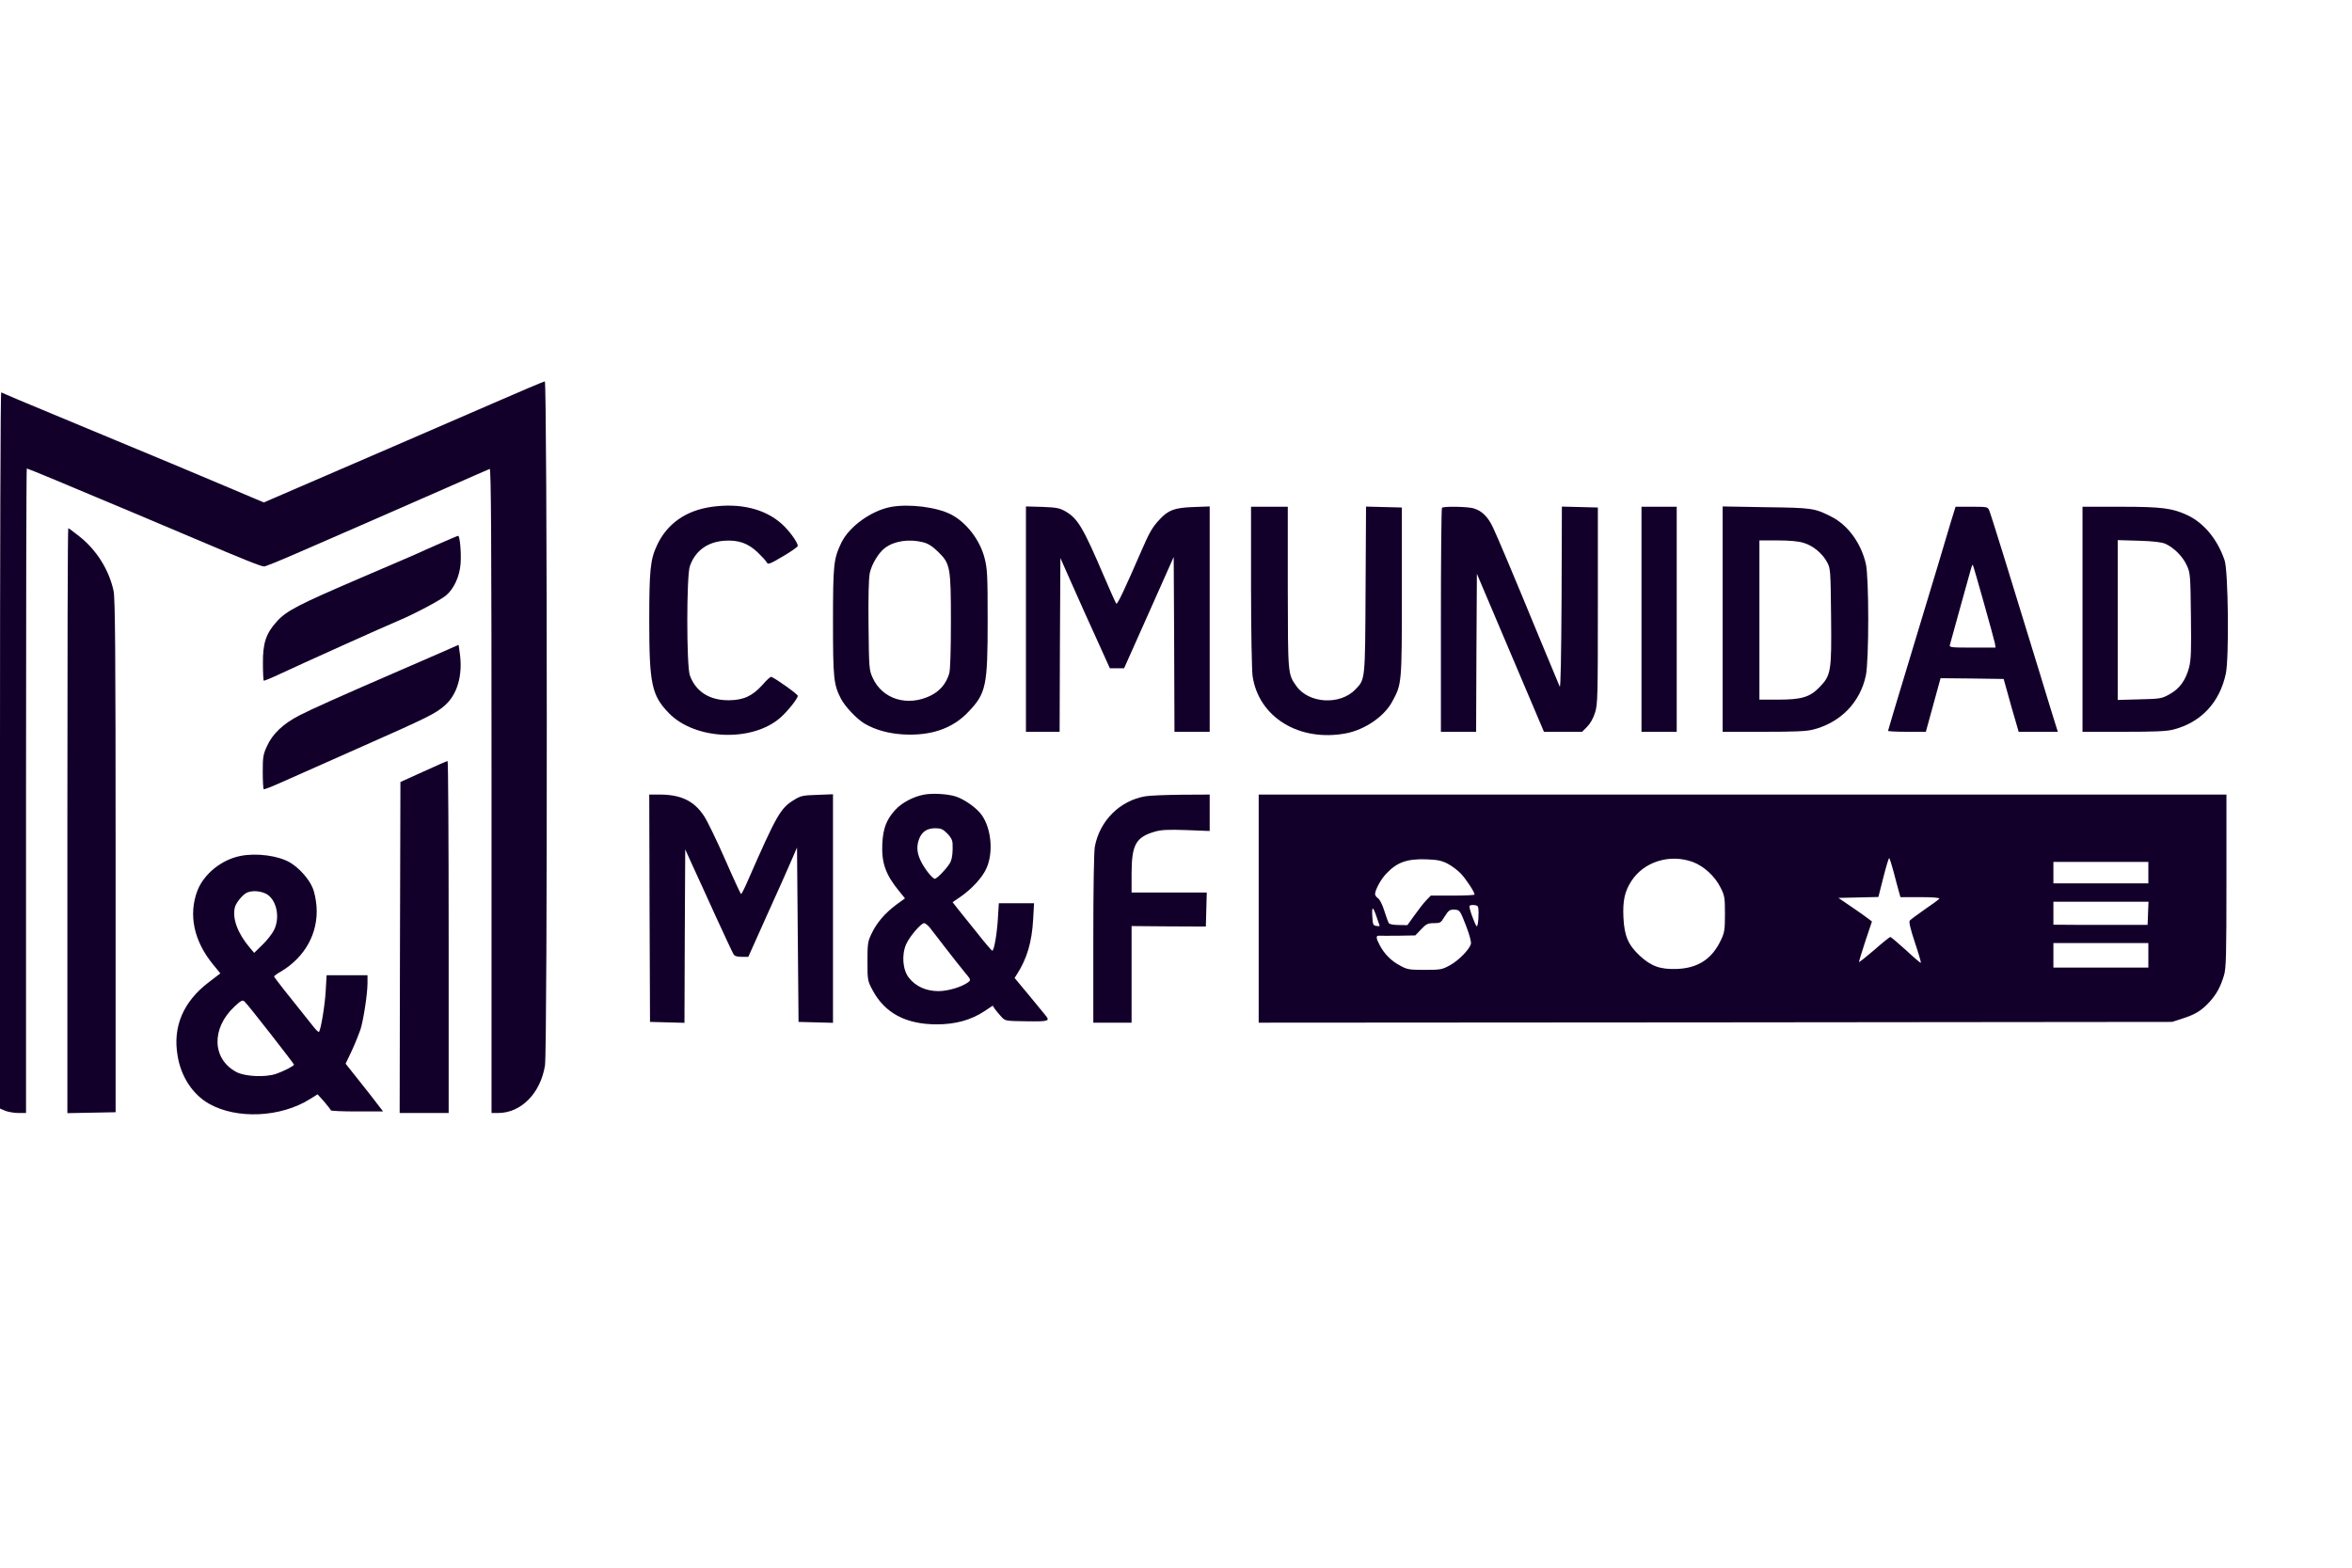 <?xml version="1.0" standalone="no"?>
<!DOCTYPE svg PUBLIC "-//W3C//DTD SVG 20010904//EN"
 "http://www.w3.org/TR/2001/REC-SVG-20010904/DTD/svg10.dtd">
<svg version="1.0" xmlns="http://www.w3.org/2000/svg"
 width="1536pt" height="1024pt" viewBox="0 0 1536 1024"
 preserveAspectRatio="xMidYMid meet">

<g transform="translate(0,1024) scale(0.1,-0.1)"
fill="#13002A" stroke="none">
<path d="M3225 7608 c-176 -76 -430 -187 -565 -245 -706 -305 -849 -367 -891
-385 l-46 -20 -229 97 c-217 92 -389 164 -1154 482 -179 74 -328 137 -332 140
-5 2 -8 -1049 -8 -2337 l0 -2341 35 -15 c19 -7 57 -14 85 -14 l50 0 0 2105 c0
1158 2 2105 5 2105 3 0 85 -33 183 -74 398 -167 690 -289 917 -386 322 -137
430 -180 450 -180 9 0 103 38 208 84 106 46 298 130 427 186 129 57 368 161
530 232 162 72 301 132 308 135 9 4 12 -420 12 -2101 l0 -2106 43 0 c150 0
277 129 306 310 17 102 15 4470 -1 4469 -7 -1 -157 -64 -333 -141z"/>
<path d="M4645 6929 c-167 -24 -290 -111 -355 -252 -43 -92 -50 -161 -50 -494
0 -411 16 -486 129 -602 171 -175 543 -190 727 -29 47 41 114 125 114 143 0
10 -136 108 -173 124 -5 2 -31 -21 -57 -52 -67 -74 -124 -100 -220 -101 -127
-1 -217 57 -255 163 -22 64 -22 647 0 712 34 100 114 159 226 167 91 6 154
-16 217 -76 27 -26 54 -55 59 -65 8 -16 18 -13 106 39 53 31 97 62 97 68 0 23
-57 102 -106 145 -110 98 -272 137 -459 110z"/>
<path d="M5820 6929 c-128 -23 -273 -127 -325 -233 -51 -106 -55 -143 -55
-516 0 -367 4 -411 51 -502 27 -53 103 -133 154 -164 70 -41 155 -65 250 -71
182 -11 324 37 427 145 118 123 128 169 128 598 0 297 -2 339 -20 408 -30 119
-119 234 -220 286 -94 48 -272 70 -390 49z m208 -231 c33 -8 61 -26 98 -62 80
-78 84 -99 84 -459 0 -187 -4 -313 -11 -336 -19 -65 -60 -114 -120 -144 -151
-75 -317 -25 -380 116 -23 50 -24 62 -27 340 -2 187 1 307 8 343 12 58 59 136
101 166 61 45 156 59 247 36z"/>
<path d="M6700 6196 l0 -736 110 0 110 0 2 568 3 567 82 -185 c45 -102 118
-264 162 -360 l79 -175 47 0 46 0 162 363 162 364 3 -571 2 -571 115 0 115 0
0 736 0 736 -107 -4 c-121 -4 -164 -20 -219 -80 -50 -53 -68 -86 -123 -213
-106 -244 -154 -346 -161 -338 -4 4 -40 85 -80 178 -135 316 -171 377 -249
423 -41 24 -59 27 -153 31 l-108 3 0 -736z"/>
<path d="M8170 6413 c0 -294 5 -548 10 -588 39 -270 305 -433 611 -375 123 24
249 110 301 207 63 116 63 115 63 718 l0 550 -117 3 -117 3 -3 -543 c-3 -597
-2 -584 -66 -651 -100 -105 -306 -93 -387 23 -55 79 -54 73 -55 643 l0 527
-120 0 -120 0 0 -517z"/>
<path d="M9417 6923 c-4 -3 -7 -334 -7 -735 l0 -728 115 0 115 0 2 516 3 516
219 -516 219 -516 124 0 125 0 33 33 c21 21 40 55 52 93 17 55 18 107 18 699
l0 640 -117 3 -118 3 -2 -598 c-2 -370 -6 -590 -12 -578 -5 11 -62 148 -127
305 -182 442 -278 669 -310 737 -33 69 -72 107 -127 123 -41 11 -195 14 -205
3z"/>
<path d="M10720 6195 l0 -735 115 0 115 0 0 735 0 735 -115 0 -115 0 0 -735z"/>
<path d="M11250 6196 l0 -736 268 0 c205 0 281 3 325 15 178 46 305 178 342
352 21 98 21 642 0 731 -32 136 -118 253 -225 307 -110 56 -125 58 -427 62
l-283 5 0 -736z m529 498 c61 -18 123 -69 154 -128 21 -39 22 -55 25 -349 4
-364 0 -388 -76 -466 -63 -65 -116 -81 -274 -81 l-118 0 0 520 0 520 118 0
c78 0 136 -5 171 -16z"/>
<path d="M12741 6833 c-16 -54 -55 -183 -86 -288 -31 -104 -117 -389 -191
-632 -74 -243 -134 -444 -134 -447 0 -3 55 -6 123 -6 l124 0 48 175 48 175
206 -2 206 -3 28 -100 c15 -55 37 -133 49 -172 l21 -73 128 0 128 0 -9 28 c-5
15 -59 189 -119 387 -186 608 -310 1009 -321 1033 -9 21 -15 22 -114 22 l-105
0 -30 -97z m214 -528 c37 -132 70 -252 73 -267 l4 -28 -152 0 c-139 0 -151 1
-146 18 2 9 34 125 71 257 73 265 74 270 79 264 2 -2 34 -112 71 -244z"/>
<path d="M13600 6195 l0 -735 268 0 c208 0 281 3 327 15 180 47 301 177 341
365 22 104 16 671 -8 740 -46 136 -134 243 -241 294 -100 47 -168 56 -439 56
l-248 0 0 -735z m541 493 c56 -25 114 -83 140 -141 23 -50 24 -63 27 -329 3
-227 1 -287 -12 -338 -22 -83 -62 -139 -128 -175 -50 -28 -60 -30 -195 -33
l-143 -4 0 522 0 522 138 -4 c95 -3 148 -9 173 -20z"/>
<path d="M440 4880 l0 -1911 158 3 157 3 0 1670 c0 1351 -3 1682 -13 1734 -29
136 -109 266 -222 356 -38 30 -71 55 -74 55 -4 0 -6 -860 -6 -1910z"/>
<path d="M2875 6691 c-60 -26 -130 -57 -155 -69 -25 -11 -189 -82 -365 -157
-403 -173 -483 -214 -545 -282 -73 -80 -94 -143 -93 -276 0 -59 3 -110 5 -113
3 -2 52 18 109 45 117 55 682 310 774 348 102 43 268 131 307 163 52 43 90
125 96 209 5 73 -5 181 -16 181 -4 0 -56 -22 -117 -49z"/>
<path d="M2870 5973 c-69 -30 -186 -81 -260 -113 -368 -159 -582 -255 -655
-293 -105 -54 -175 -120 -211 -200 -26 -56 -28 -72 -28 -169 0 -60 3 -110 6
-113 3 -3 54 17 114 44 60 27 289 129 509 226 452 200 498 223 560 277 82 72
118 198 98 340 l-8 56 -125 -55z"/>
<path d="M2765 5200 l-150 -68 -3 -1081 -2 -1081 160 0 160 0 0 1150 c0 633
-3 1150 -7 1149 -5 0 -75 -31 -158 -69z"/>
<path d="M6037 5050 c-70 -12 -150 -54 -192 -102 -56 -62 -78 -119 -83 -219
-6 -125 22 -203 110 -310 l38 -47 -59 -43 c-73 -55 -126 -117 -160 -189 -24
-50 -26 -66 -26 -180 0 -121 1 -127 32 -185 80 -152 218 -226 421 -226 122 0
223 28 311 86 l54 36 15 -23 c9 -12 28 -35 42 -50 25 -27 26 -27 165 -29 146
-2 154 1 121 41 -7 8 -54 66 -106 129 l-94 113 17 27 c64 100 96 209 104 354
l6 107 -115 0 -115 0 -6 -97 c-6 -103 -25 -213 -37 -213 -3 0 -45 48 -92 108
-47 59 -104 130 -127 158 l-40 51 54 37 c72 50 142 126 167 184 47 104 32 262
-32 350 -33 46 -113 102 -170 120 -51 16 -148 22 -203 12z m149 -254 c24 -24
34 -44 35 -67 2 -53 -2 -91 -12 -116 -11 -29 -88 -113 -104 -113 -16 0 -72 71
-95 123 -23 50 -25 95 -6 141 19 45 52 66 104 66 37 0 50 -6 78 -34z m-114
-615 c12 -16 59 -75 102 -132 44 -57 100 -128 124 -157 42 -50 44 -54 26 -67
-41 -31 -129 -58 -194 -59 -81 0 -149 30 -194 87 -41 51 -49 150 -18 220 22
50 97 137 117 137 7 0 24 -13 37 -29z"/>
<path d="M4242 4308 l3 -743 112 -3 113 -3 2 566 3 567 47 -104 c26 -57 95
-206 152 -333 58 -126 110 -238 116 -247 7 -13 23 -18 54 -18 l43 0 120 268
c67 147 138 307 159 356 l39 90 5 -570 5 -569 113 -3 112 -3 0 747 0 746 -104
-4 c-94 -3 -108 -6 -152 -34 -87 -53 -112 -97 -300 -526 -21 -49 -41 -88 -44
-88 -3 0 -50 101 -104 225 -54 123 -116 251 -137 283 -65 100 -151 142 -291
142 l-68 0 2 -742z"/>
<path d="M7481 5039 c-167 -28 -299 -159 -331 -329 -6 -31 -10 -275 -10 -601
l0 -549 125 0 125 0 0 315 0 316 243 -2 242 -1 3 111 3 111 -246 0 -245 0 0
128 c1 184 28 233 149 269 44 13 86 15 208 11 l153 -6 0 119 0 119 -182 -1
c-101 -1 -207 -5 -237 -10z"/>
<path d="M8220 4305 l0 -745 2983 2 2982 3 68 22 c84 27 123 51 175 107 47 51
73 99 96 175 14 47 16 129 16 618 l0 563 -3160 0 -3160 0 0 -745z m4146 242
c11 -45 27 -101 33 -124 l12 -43 130 0 c82 0 128 -4 124 -10 -3 -5 -46 -37
-95 -70 -49 -34 -93 -67 -98 -73 -7 -8 4 -54 33 -142 24 -71 42 -132 39 -134
-2 -2 -46 35 -97 83 -52 47 -98 86 -102 86 -4 0 -52 -38 -106 -86 -55 -47 -99
-82 -99 -77 0 4 19 65 42 136 l43 128 -25 19 c-14 11 -63 46 -109 77 l-85 58
130 3 131 3 33 130 c18 71 35 127 38 124 3 -3 16 -43 28 -88z m-2911 51 c28
-15 66 -44 86 -65 33 -35 89 -120 89 -136 0 -4 -64 -7 -143 -7 l-143 0 -31
-32 c-17 -18 -51 -62 -76 -97 l-46 -64 -57 1 c-34 0 -60 5 -65 13 -4 7 -17 43
-29 81 -12 39 -30 74 -41 81 -10 6 -19 19 -19 27 1 28 37 95 71 131 72 77 136
100 264 96 74 -3 99 -8 140 -29z m1602 11 c72 -28 144 -94 180 -168 26 -51 28
-66 28 -171 0 -103 -3 -121 -26 -170 -58 -123 -148 -183 -286 -189 -109 -4
-168 16 -244 86 -76 71 -101 129 -107 250 -5 109 8 169 50 235 82 130 253 183
405 127z m2973 -69 l0 -70 -310 0 -310 0 0 70 0 70 310 0 310 0 0 -70z m-2
-266 l-3 -75 -160 0 c-88 0 -226 0 -307 0 l-148 1 0 75 0 75 310 0 311 0 -3
-76z m-4372 6 c0 -25 -2 -58 -5 -74 -6 -27 -8 -24 -33 39 -15 38 -24 73 -21
78 2 4 17 7 31 5 25 -3 27 -7 28 -48z m-665 -32 c10 -29 18 -54 19 -56 0 -2
-10 -2 -22 0 -21 3 -23 10 -26 63 -4 69 4 67 29 -7z m582 -52 c23 -59 36 -107
33 -121 -9 -36 -80 -109 -137 -140 -51 -28 -61 -30 -164 -30 -100 0 -115 2
-160 27 -58 30 -104 76 -134 133 -26 48 -27 65 -3 63 9 -1 66 0 126 0 l109 2
38 40 c33 35 44 40 83 40 41 0 46 3 67 38 29 47 37 53 74 50 28 -3 32 -9 68
-102z m4457 -196 l0 -80 -310 0 -310 0 0 80 0 80 310 0 310 0 0 -80z"/>
<path d="M1570 4649 c-123 -24 -239 -118 -281 -227 -59 -156 -24 -326 100
-479 l50 -61 -77 -59 c-166 -127 -235 -290 -202 -480 22 -136 99 -252 204
-312 183 -104 471 -90 662 31 l48 30 43 -48 c23 -27 43 -52 43 -56 0 -5 77 -8
171 -8 l171 0 -34 44 c-18 24 -73 95 -122 156 l-89 112 41 86 c22 48 47 110
56 137 20 63 46 234 46 303 l0 52 -134 0 -133 0 -6 -102 c-5 -95 -32 -256 -44
-268 -3 -3 -18 11 -33 30 -176 219 -260 326 -260 332 0 3 19 18 43 31 159 94
247 253 234 427 -3 42 -14 96 -26 122 -24 58 -90 131 -147 164 -77 45 -218 64
-324 43z m165 -246 c69 -33 97 -152 55 -237 -11 -23 -44 -66 -75 -96 l-55 -54
-29 34 c-80 95 -115 191 -97 264 8 31 53 85 80 96 34 14 83 11 121 -7z m31
-915 c85 -109 154 -199 154 -202 0 -9 -69 -44 -119 -61 -71 -23 -199 -17 -256
12 -160 84 -167 285 -14 428 42 39 52 45 65 34 9 -7 85 -102 170 -211z"/>
</g>
</svg>

